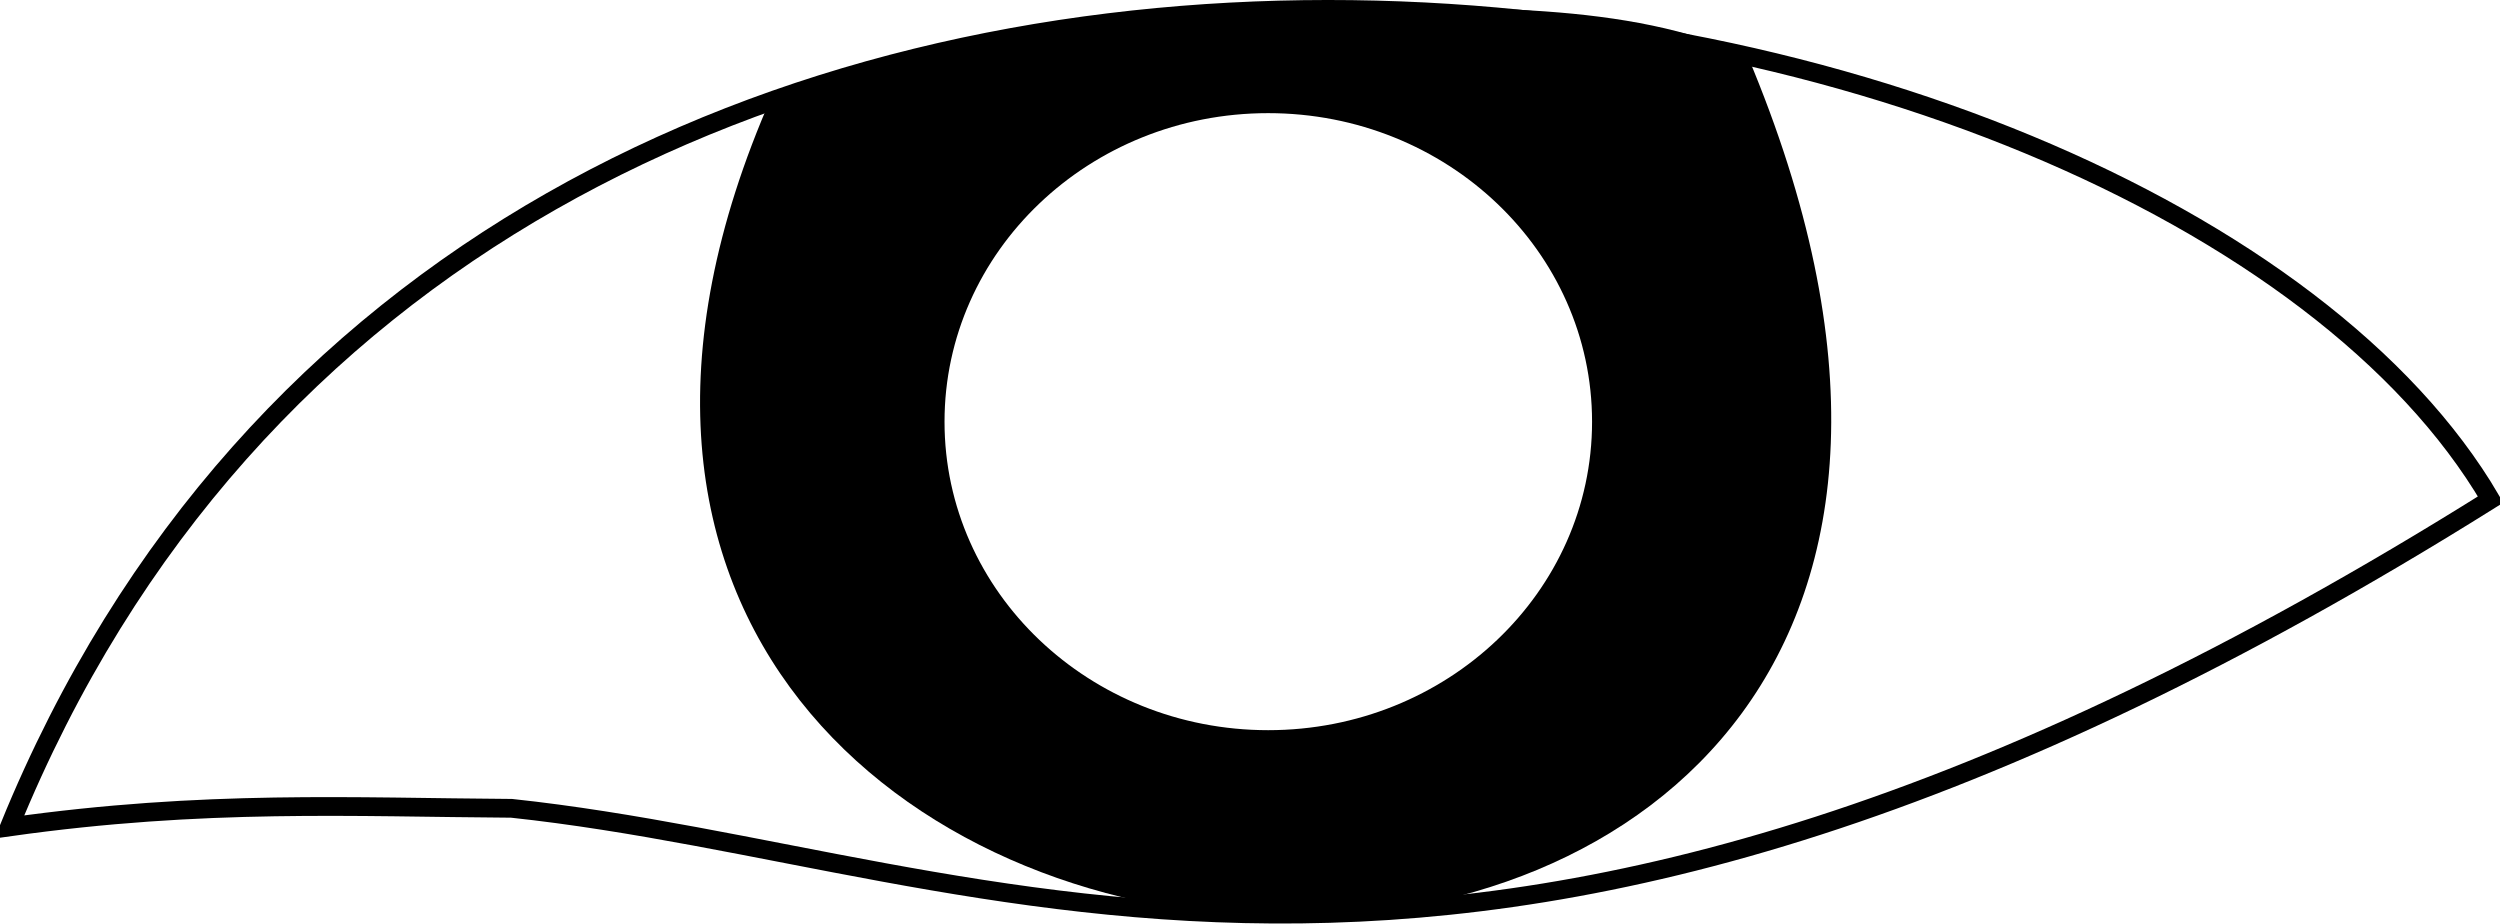 <?xml version="1.0" encoding="UTF-8" standalone="no"?>
<!-- Created with Inkscape (http://www.inkscape.org/) -->

<svg
   xmlns:dc="http://purl.org/dc/elements/1.1/"
   xmlns:cc="http://creativecommons.org/ns#"
   xmlns:rdf="http://www.w3.org/1999/02/22-rdf-syntax-ns#"
   xmlns:svg="http://www.w3.org/2000/svg"
   xmlns="http://www.w3.org/2000/svg"
   xmlns:sodipodi="http://sodipodi.sourceforge.net/DTD/sodipodi-0.dtd"
   xmlns:inkscape="http://www.inkscape.org/namespaces/inkscape"
   width="480.029"
   height="177.327"
   id="svg10099"
   version="1.1"
   inkscape:version="0.48.2 r9819"
   sodipodi:docname="New document 35">
  <defs
     id="defs10101" />
  <sodipodi:namedview
     id="base"
     pagecolor="#ffffff"
     bordercolor="#666666"
     borderopacity="1.0"
     inkscape:pageopacity="0.0"
     inkscape:pageshadow="2"
     inkscape:zoom="0.7"
     inkscape:cx="188.53675"
     inkscape:cy="118.91455"
     inkscape:document-units="px"
     inkscape:current-layer="layer1"
     showgrid="false"
     fit-margin-top="0"
     fit-margin-left="0"
     fit-margin-right="0"
     fit-margin-bottom="0"
     inkscape:window-width="1276"
     inkscape:window-height="756"
     inkscape:window-x="4"
     inkscape:window-y="0"
     inkscape:window-maximized="1" />
  <g
     inkscape:label="Layer 1"
     inkscape:groupmode="layer"
     id="layer1"
     transform="translate(-88.914,-354.298)">
    <path
       style="fill:none;stroke:#000000;stroke-width:3.6;stroke-linecap:butt;stroke-linejoin:miter;stroke-miterlimit:4;stroke-opacity:1;stroke-dasharray:none"
       d="m 567.143,450.219 c -196.582,123.117 -285.931,69.345 -380,59.286 -30.32,-0.194 -58.884,-1.721 -96.429,3.571 C 182.38,288.241 502.728,340.342 567.143,450.219 z"
       id="path10652"
       inkscape:connector-curvature="0"
       sodipodi:nodetypes="cccc" />
    <path
       style="fill:#000000;fill-opacity:1;stroke:none"
       d="m 342.826,355.912 c -35.222,0.299 -71.678,4.63 -105.697,16.811 -88.767,201.576 283.652,221.407 187.365,-7.64 -22.407,-10.46 -54.049,-9.406 -81.669,-9.171 z m -10.408,20.111 c 34.325,0 62.19,26.544 62.19,59.259 0,32.716 -27.864,59.218 -62.19,59.218 -34.325,0 -62.145,-26.503 -62.145,-59.218 0,-32.716 27.82,-59.259 62.145,-59.259 z"
       id="path10654"
       inkscape:connector-curvature="0"
       sodipodi:nodetypes="sccssssss" />
  </g>
</svg>

